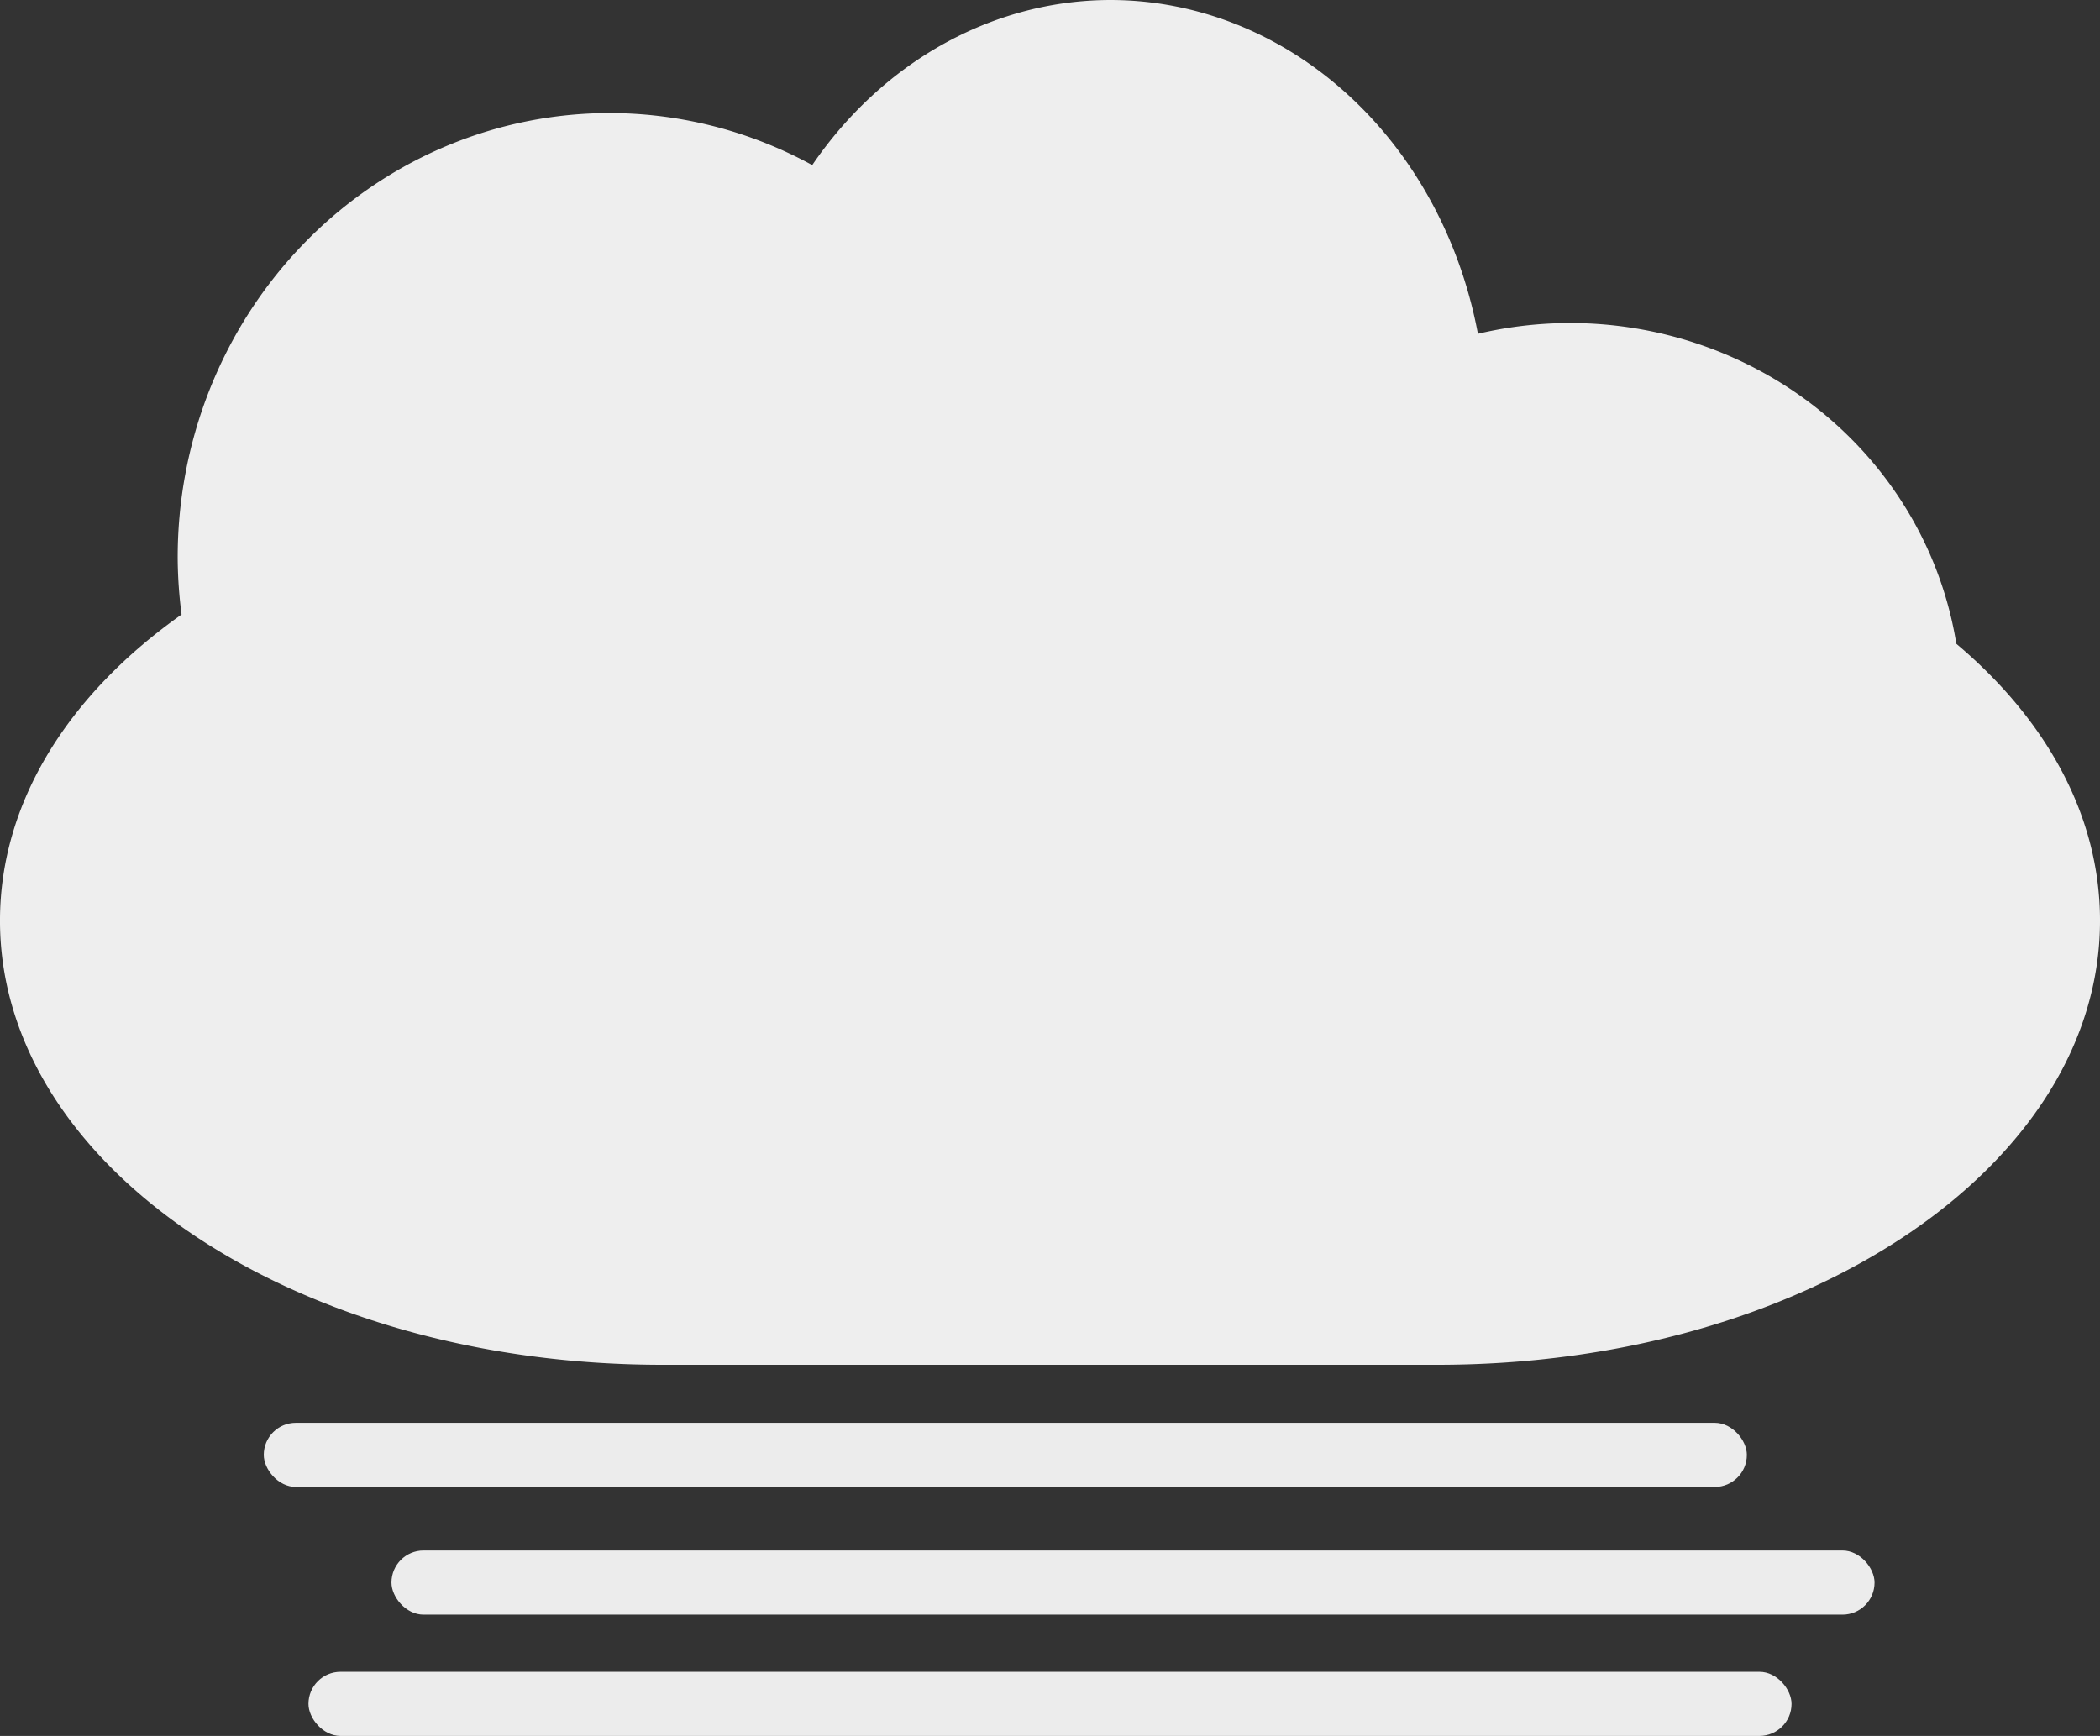 <?xml version="1.0" encoding="UTF-8" standalone="no"?>
<!-- Created with Inkscape (http://www.inkscape.org/) -->

<svg
   width="174.034mm"
   height="143.886mm"
   viewBox="0 0 174.034 143.886"
   version="1.1"
   id="svg5"
   xmlns="http://www.w3.org/2000/svg"
   xmlns:svg="http://www.w3.org/2000/svg">
  <rect x="0" y="0" width="174.034" height="143.886" fill="#333333" stroke="none"/>
  <defs
     id="defs2">
    <linearGradient
       id="linearGradient7237">
      <stop
         style="stop-color:#f2f2f2;stop-opacity:1;"
         offset="0"
         id="stop7235" />
    </linearGradient>
  </defs>
  <g
     id="layer1"
     transform="translate(-17.983,-91.939)">
    <path
       id="rect4861"
       style="fill:#f2f2f2;fill-opacity:0.976;stroke-width:0.265"
       d="m 109.628,91.942 a 31.125,34.807 0 0 0 -24.333,13.681 35.811,36.815 0 0 0 -17.226,-4.31 35.811,36.815 0 0 0 -35.359,37.121 35.811,36.815 0 0 0 0.321,4.44 c -9.335,6.594 -15.049,15.519 -15.049,25.372 0,20.395 24.48,36.815 54.888,36.815 h 64.259 c 30.408,0 54.888,-16.419 54.888,-36.815 0,-8.693 -4.449,-16.663 -11.907,-22.947 a 32.401,31.46 0 0 0 -32.407,-26.583 32.401,31.46 0 0 0 -7.241,0.889 31.125,34.807 0 0 0 -30.833,-27.663 z" />
    <rect
       style="fill:#ececec;stroke-width:0.265"
       id="rect23420"
       width="122.908"
       height="5.318"
       x="39.842"
       y="209.87"
       ry="2.659" />
    <rect
       style="fill:#ececec;stroke-width:0.265"
       id="rect23902"
       width="122.908"
       height="5.318"
       x="50.425"
       y="220.453"
       ry="2.659" />
    <rect
       style="fill:#ececec;stroke-width:0.265"
       id="rect23904"
       width="122.908"
       height="5.318"
       x="43.546"
       y="230.507"
       ry="2.659" />
  </g>
</svg>
